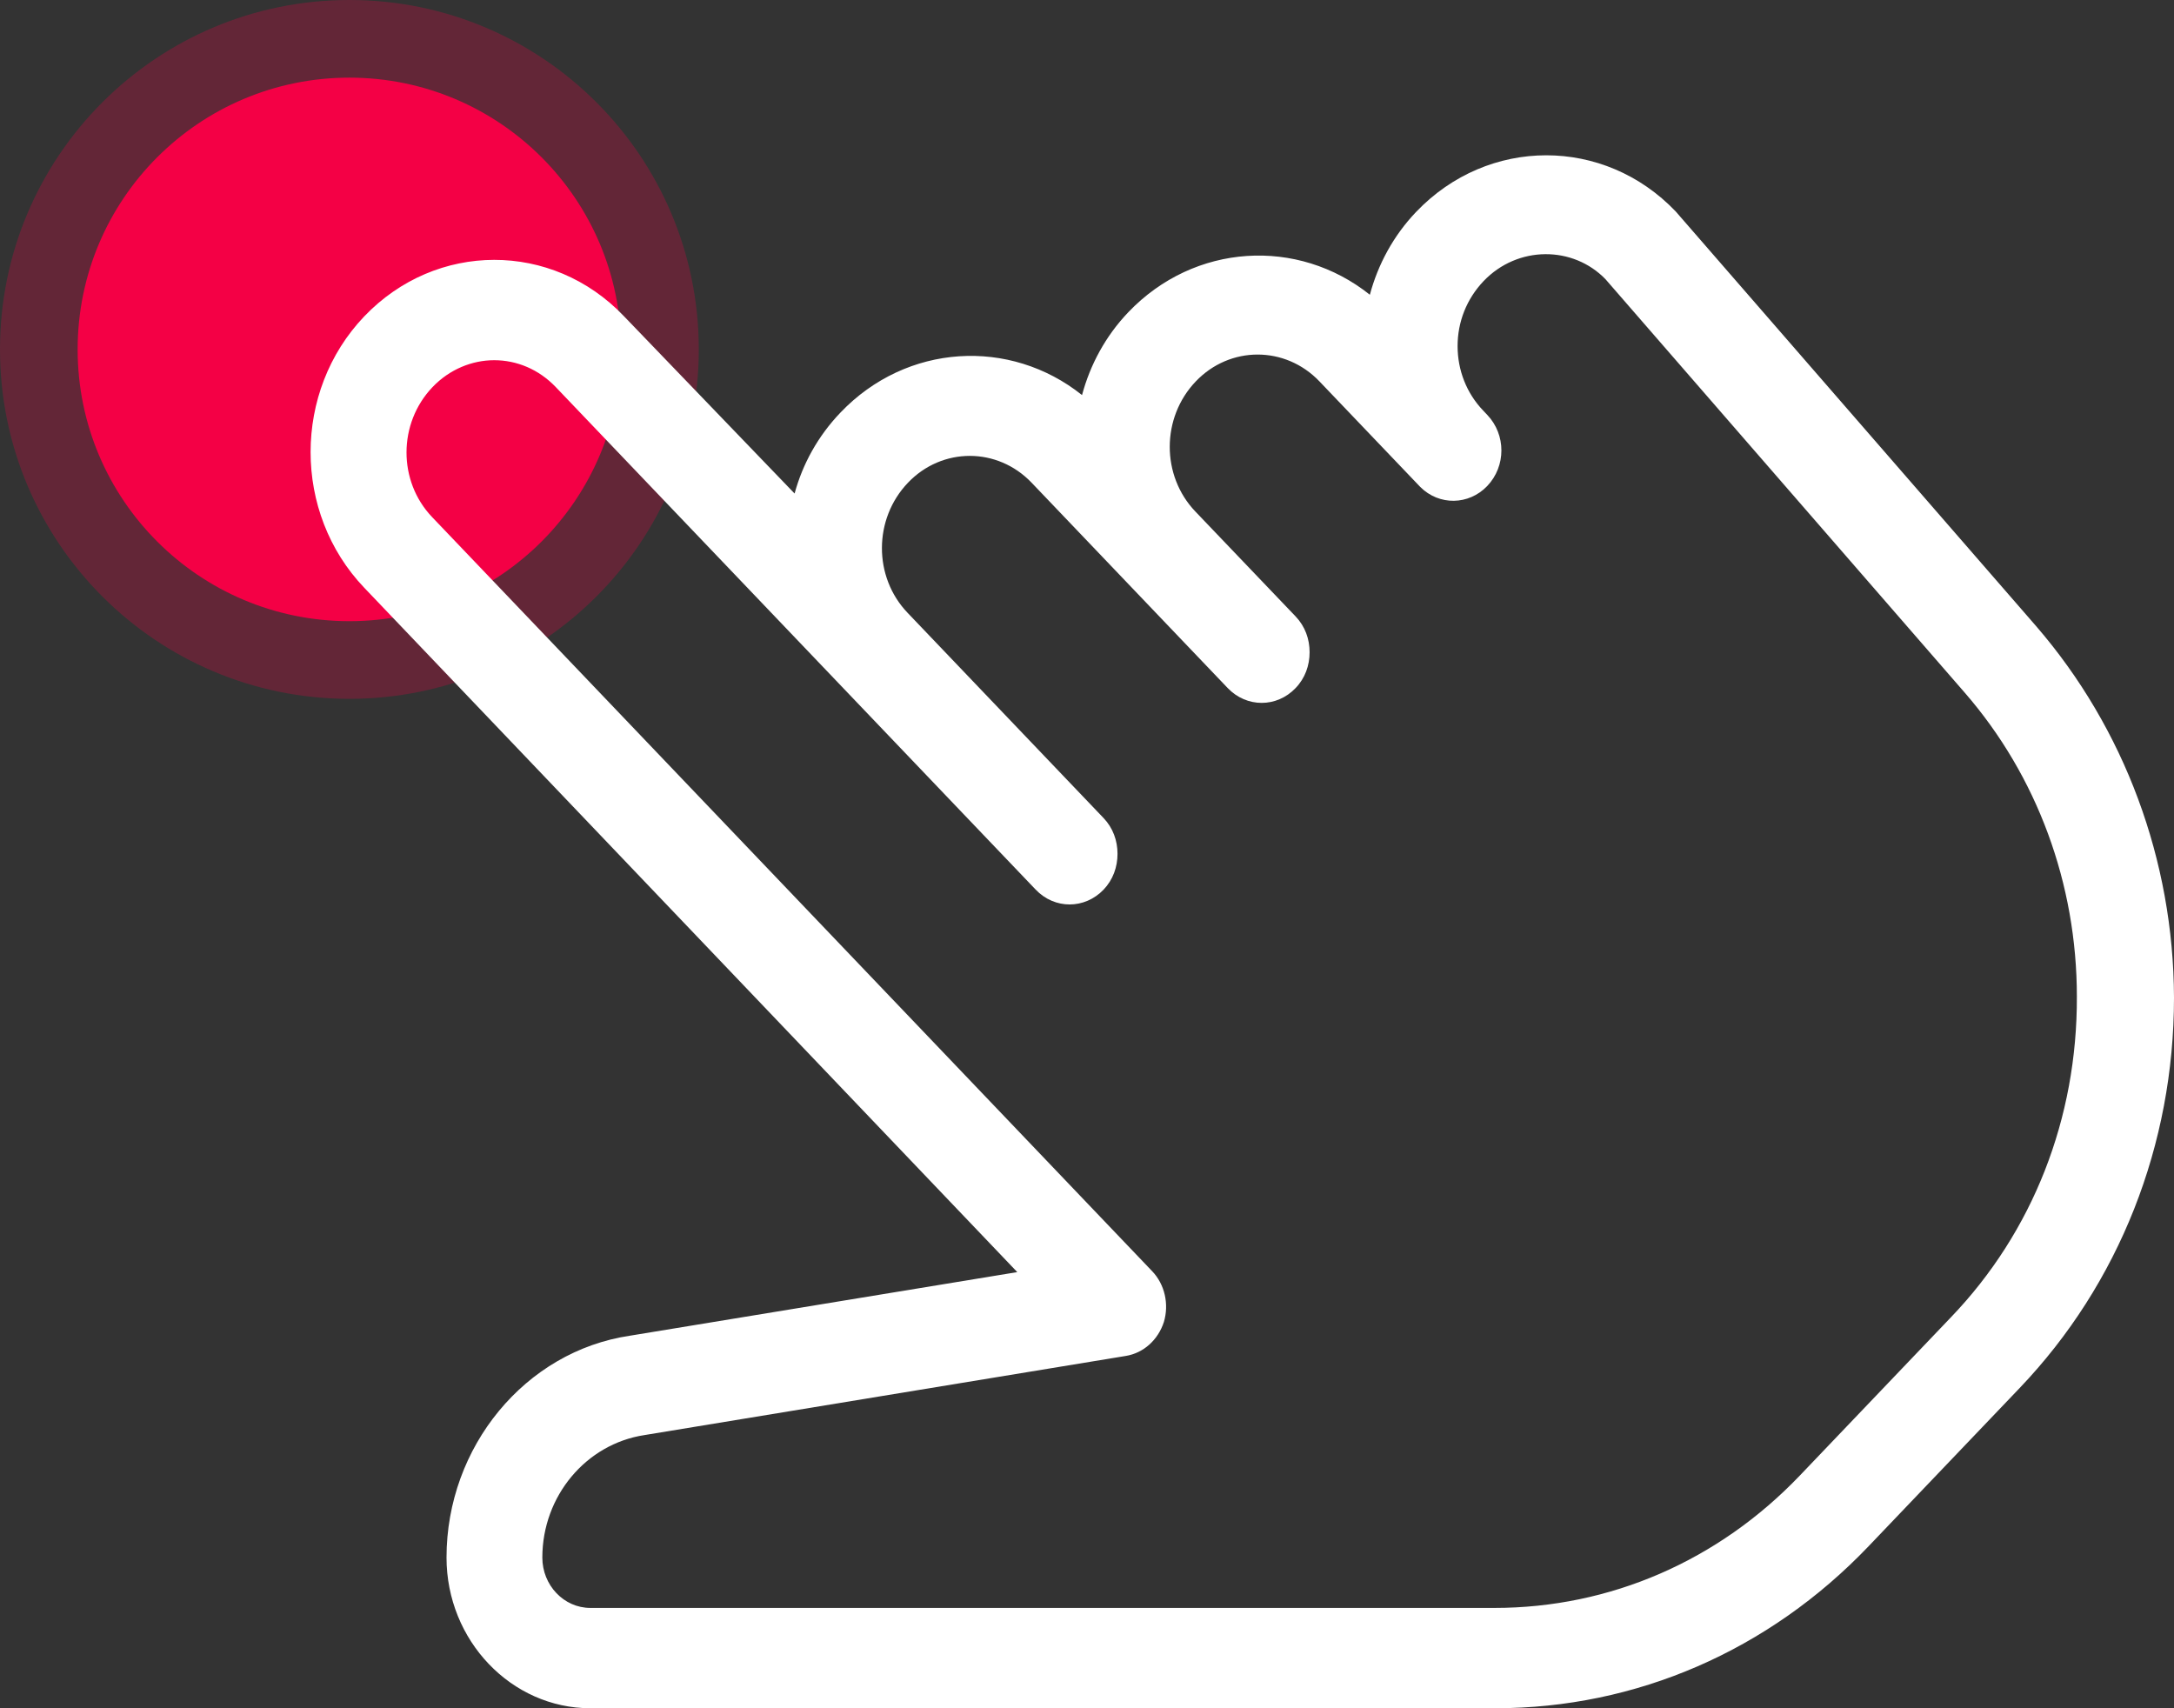 <svg width="28" height="22" viewBox="0 0 28 22" fill="none" xmlns="http://www.w3.org/2000/svg">
<rect x="0" y="0" width="28" height="22" fill="#333333" stroke="none"/>
<path d="M4.5 8C6.433 8 8 6.433 8 4.5C8 2.567 6.433 1 4.5 1C2.567 1 1 2.567 1 4.5C1 6.433 2.567 8 4.5 8Z" fill="#F40046"/>
<path opacity="0.25" d="M4.5 9C6.985 9 9 6.985 9 4.5C9 2.015 6.985 0 4.5 0C2.015 0 0 2.015 0 4.5C0 6.985 2.015 9 4.5 9Z" fill="#F40046"/>
<path d="M26.227 8.067L21.582 2.723C20.661 1.758 19.166 1.758 18.239 2.729C17.944 3.038 17.747 3.408 17.643 3.796C16.716 3.056 15.384 3.129 14.532 4.021C14.237 4.33 14.04 4.7 13.936 5.088C13.009 4.348 11.677 4.421 10.825 5.313C10.535 5.616 10.338 5.974 10.234 6.356L8.033 4.069C7.112 3.105 5.618 3.105 4.691 4.075C3.77 5.04 3.77 6.605 4.691 7.569L13.102 16.383L8.114 17.202C6.764 17.402 5.751 18.633 5.751 20.059C5.751 21.127 6.585 22 7.604 22H19.259C21.072 22 22.781 21.26 24.067 19.913L26.013 17.875C27.293 16.535 28 14.745 28 12.847C27.994 11.081 27.363 9.383 26.227 8.067ZM25.127 16.965L23.181 19.003C22.132 20.101 20.736 20.708 19.247 20.708H7.604C7.263 20.708 6.985 20.417 6.985 20.059C6.985 19.27 7.546 18.597 8.3 18.482L14.498 17.463C14.729 17.426 14.915 17.256 14.99 17.026C15.059 16.796 15.002 16.541 14.839 16.371L5.565 6.659C5.125 6.198 5.125 5.452 5.571 4.985C5.791 4.755 6.081 4.639 6.365 4.639C6.654 4.639 6.938 4.755 7.158 4.985L13.339 11.457C13.582 11.712 13.97 11.712 14.214 11.457C14.335 11.33 14.393 11.166 14.393 10.996C14.393 10.827 14.335 10.663 14.214 10.536L11.688 7.891C11.248 7.43 11.248 6.684 11.694 6.217C12.134 5.756 12.847 5.756 13.287 6.217L15.812 8.861C16.056 9.116 16.444 9.116 16.687 8.861C16.809 8.734 16.867 8.57 16.867 8.4C16.867 8.23 16.809 8.067 16.687 7.939L15.395 6.587C14.955 6.126 14.955 5.379 15.401 4.912C15.841 4.451 16.554 4.451 16.994 4.912L18.292 6.271C18.535 6.514 18.917 6.508 19.155 6.259C19.398 6.004 19.398 5.598 19.155 5.343L19.103 5.288C18.888 5.064 18.773 4.767 18.773 4.457C18.773 4.148 18.888 3.851 19.108 3.62C19.549 3.159 20.261 3.165 20.678 3.596L25.306 8.922C26.239 9.996 26.749 11.385 26.749 12.834C26.755 14.405 26.181 15.867 25.127 16.965Z" fill="white"/>
</svg>
